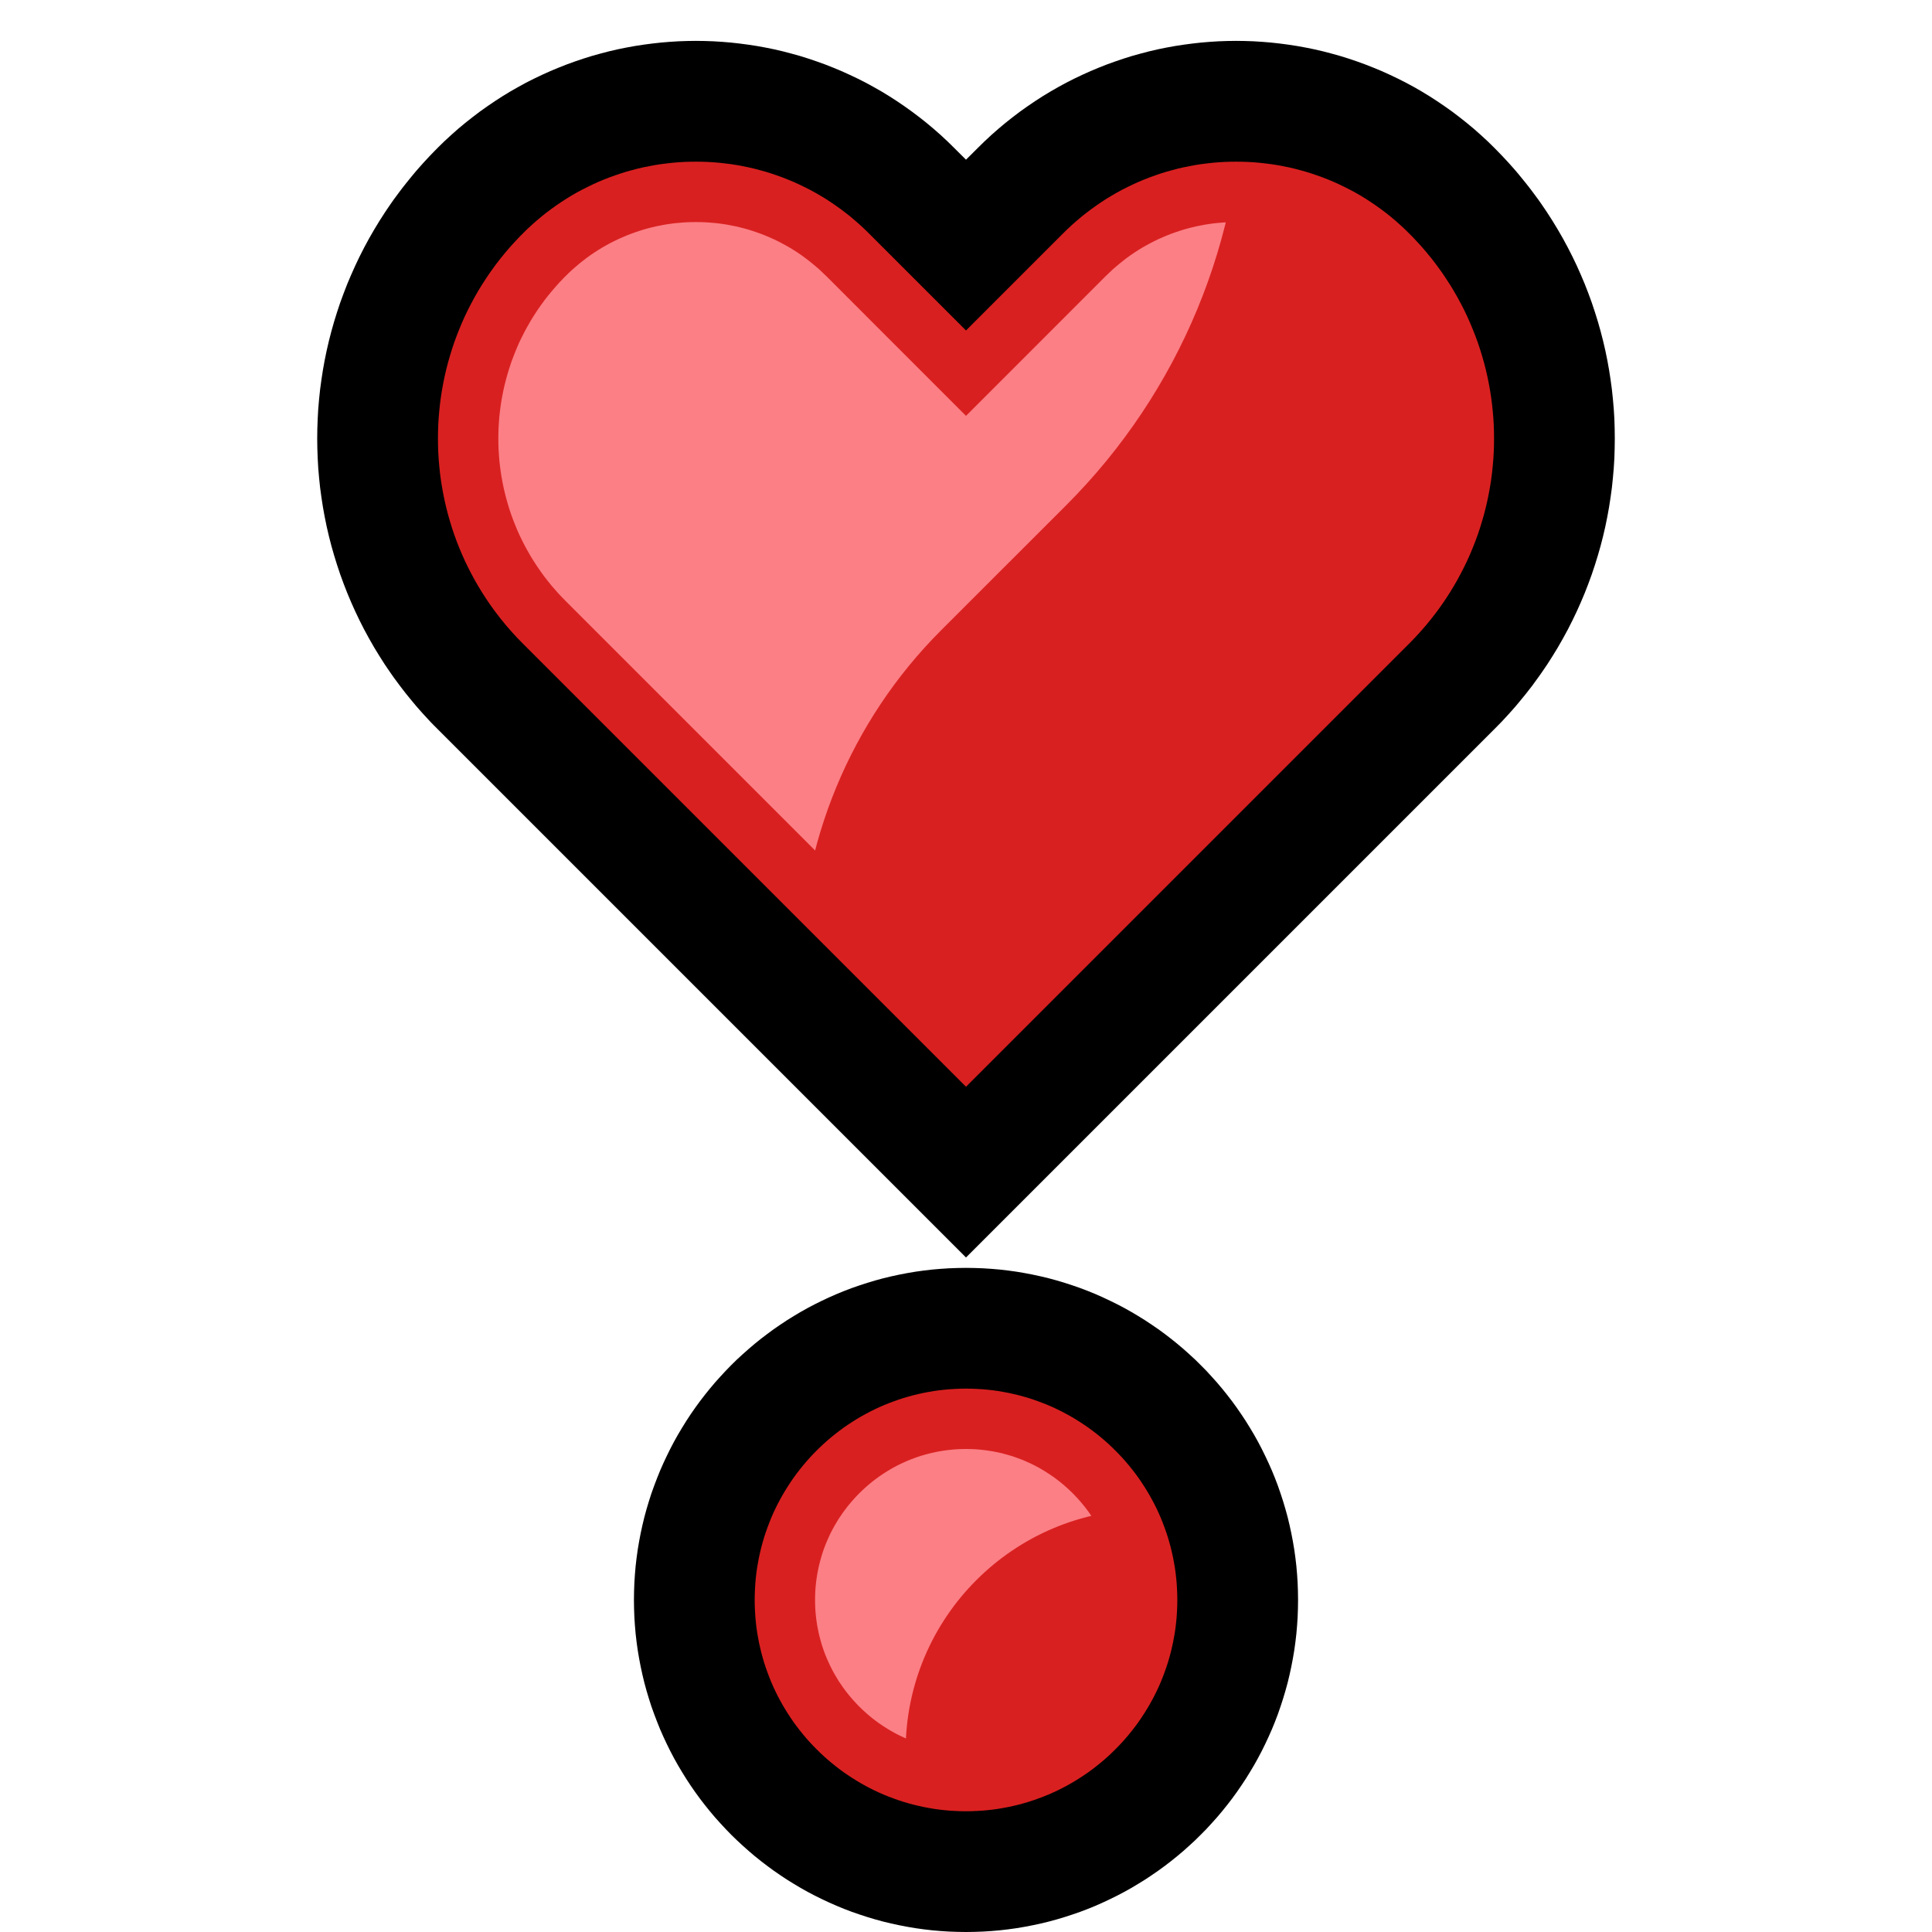 <?xml version="1.0" encoding="UTF-8" standalone="no"?>
<!DOCTYPE svg PUBLIC "-//W3C//DTD SVG 1.1//EN" "http://www.w3.org/Graphics/SVG/1.1/DTD/svg11.dtd">
<svg width="100%" height="100%" viewBox="0 0 32 32" version="1.1" xmlns="http://www.w3.org/2000/svg" xmlns:xlink="http://www.w3.org/1999/xlink" xml:space="preserve" xmlns:serif="http://www.serif.com/" style="fill-rule:evenodd;clip-rule:evenodd;stroke-linejoin:round;stroke-miterlimit:1.414;">

    <rect id="heart_exclamation_mark" x="0" y="0" width="32" height="32" style="fill:none;"/>
    <clipPath id="_clip1">
        <rect x="0" y="0" width="32" height="32"/>
    </clipPath>
    <g clip-path="url(#_clip1)">
        <g id="outline">
            <path d="M16.141,21.002l0.14,0.005l0.14,0.009l0.139,0.012l0.138,0.016l0.137,0.019l0.136,0.023l0.135,0.026l0.134,0.029l0.133,0.032l0.132,0.036l0.13,0.039l0.129,0.042l0.127,0.044l0.126,0.048l0.125,0.051l0.122,0.054l0.121,0.057l0.12,0.059l0.118,0.062l0.116,0.065l0.114,0.068l0.113,0.07l0.11,0.073l0.109,0.075l0.107,0.078l0.104,0.08l0.103,0.083l0.101,0.085l0.098,0.088l0.097,0.089l0.094,0.093l0.092,0.093l0.089,0.097l0.088,0.098l0.085,0.101l0.083,0.103l0.08,0.104l0.078,0.107l0.075,0.109l0.073,0.11l0.07,0.113l0.068,0.114l0.065,0.116l0.062,0.118l0.059,0.12l0.057,0.121l0.054,0.122l0.051,0.125l0.048,0.126l0.044,0.127l0.042,0.129l0.039,0.131l0.036,0.131l0.032,0.133l0.029,0.134l0.026,0.135l0.023,0.136l0.019,0.137l0.016,0.138l0.012,0.139l0.009,0.139l0.005,0.141l0.002,0.141l-0.002,0.141l-0.005,0.141l-0.009,0.139l-0.012,0.139l-0.016,0.138l-0.019,0.137l-0.023,0.136l-0.026,0.135l-0.029,0.134l-0.032,0.133l-0.036,0.131l-0.039,0.131l-0.042,0.129l-0.044,0.127l-0.048,0.126l-0.051,0.125l-0.054,0.122l-0.057,0.122l-0.059,0.119l-0.062,0.118l-0.065,0.116l-0.068,0.114l-0.07,0.113l-0.073,0.11l-0.075,0.109l-0.078,0.107l-0.08,0.104l-0.083,0.103l-0.085,0.101l-0.088,0.098l-0.089,0.097l-0.092,0.093l-0.094,0.093l-0.097,0.089l-0.098,0.088l-0.101,0.085l-0.103,0.083l-0.104,0.08l-0.107,0.078l-0.109,0.075l-0.11,0.073l-0.113,0.07l-0.114,0.068l-0.116,0.065l-0.118,0.062l-0.12,0.059l-0.121,0.057l-0.122,0.054l-0.125,0.051l-0.126,0.048l-0.127,0.044l-0.129,0.042l-0.13,0.039l-0.132,0.036l-0.133,0.032l-0.134,0.029l-0.135,0.026l-0.136,0.023l-0.137,0.019l-0.138,0.016l-0.139,0.012l-0.14,0.009l-0.14,0.005l-0.141,0.002l-0.141,-0.002l-0.14,-0.005l-0.14,-0.009l-0.139,-0.012l-0.138,-0.016l-0.137,-0.019l-0.136,-0.023l-0.135,-0.026l-0.134,-0.029l-0.133,-0.032l-0.132,-0.036l-0.13,-0.039l-0.129,-0.042l-0.127,-0.044l-0.126,-0.048l-0.124,-0.051l-0.123,-0.054l-0.122,-0.057l-0.119,-0.059l-0.118,-0.062l-0.116,-0.065l-0.114,-0.068l-0.113,-0.07l-0.11,-0.073l-0.109,-0.075l-0.106,-0.078l-0.105,-0.08l-0.103,-0.083l-0.1,-0.085l-0.099,-0.088l-0.096,-0.089l-0.095,-0.092l-0.092,-0.095l-0.089,-0.096l-0.088,-0.098l-0.085,-0.101l-0.083,-0.103l-0.08,-0.104l-0.078,-0.107l-0.075,-0.108l-0.073,-0.111l-0.07,-0.113l-0.068,-0.114l-0.065,-0.116l-0.062,-0.118l-0.059,-0.119l-0.057,-0.122l-0.054,-0.123l-0.05,-0.124l-0.048,-0.126l-0.046,-0.128l-0.041,-0.128l-0.039,-0.13l-0.036,-0.132l-0.032,-0.133l-0.029,-0.133l-0.026,-0.136l-0.023,-0.136l-0.019,-0.137l-0.016,-0.138l-0.012,-0.139l-0.009,-0.14l-0.005,-0.14l-0.002,-0.141l0.002,-0.141l0.005,-0.14l0.009,-0.14l0.012,-0.139l0.016,-0.138l0.019,-0.137l0.023,-0.136l0.026,-0.136l0.029,-0.133l0.032,-0.133l0.036,-0.132l0.039,-0.13l0.041,-0.128l0.046,-0.128l0.048,-0.126l0.05,-0.124l0.054,-0.123l0.057,-0.121l0.059,-0.12l0.062,-0.118l0.065,-0.116l0.068,-0.114l0.07,-0.113l0.073,-0.111l0.075,-0.108l0.078,-0.107l0.08,-0.104l0.083,-0.103l0.085,-0.101l0.088,-0.098l0.089,-0.096l0.092,-0.095l0.094,-0.092l0.097,-0.089l0.099,-0.088l0.1,-0.085l0.102,-0.082l0.106,-0.081l0.106,-0.078l0.109,-0.075l0.11,-0.073l0.113,-0.07l0.114,-0.068l0.116,-0.065l0.118,-0.062l0.119,-0.059l0.122,-0.057l0.123,-0.054l0.124,-0.051l0.126,-0.048l0.127,-0.044l0.129,-0.042l0.13,-0.039l0.132,-0.036l0.133,-0.032l0.134,-0.029l0.135,-0.026l0.136,-0.023l0.137,-0.019l0.138,-0.016l0.139,-0.012l0.14,-0.009l0.14,-0.005l0.141,-0.002l0.141,0.002Zm-0.181,3.999l-0.039,0.001l-0.038,0.003l-0.038,0.003l-0.038,0.004l-0.037,0.006l-0.037,0.006l-0.037,0.007l-0.036,0.007l-0.035,0.009l-0.036,0.01l-0.035,0.01l-0.034,0.011l-0.035,0.013l-0.034,0.012l-0.033,0.014l-0.034,0.015l-0.032,0.015l-0.033,0.016l-0.032,0.017l-0.031,0.018l-0.031,0.018l-0.031,0.019l-0.03,0.02l-0.03,0.021l-0.03,0.021l-0.028,0.022l-0.028,0.023l-0.029,0.024l-0.027,0.024l-0.026,0.025l-0.026,0.025l-0.025,0.026l-0.025,0.027l-0.025,0.027l-0.023,0.027l-0.022,0.028l-0.023,0.029l-0.021,0.03l-0.021,0.03l-0.02,0.03l-0.019,0.031l-0.018,0.031l-0.018,0.031l-0.017,0.032l-0.016,0.033l-0.015,0.033l-0.015,0.032l-0.014,0.035l-0.013,0.034l-0.011,0.033l-0.012,0.035l-0.01,0.035l-0.01,0.036l-0.009,0.035l-0.007,0.037l-0.007,0.036l-0.006,0.037l-0.006,0.037l-0.004,0.038l-0.003,0.038l-0.003,0.038l-0.001,0.039l-0.001,0.04l0.001,0.04l0.001,0.039l0.003,0.038l0.003,0.038l0.004,0.038l0.006,0.037l0.006,0.037l0.007,0.036l0.007,0.037l0.009,0.035l0.01,0.036l0.01,0.035l0.012,0.035l0.011,0.034l0.013,0.033l0.014,0.035l0.015,0.032l0.015,0.033l0.016,0.033l0.017,0.032l0.018,0.031l0.018,0.031l0.019,0.031l0.02,0.03l0.021,0.03l0.021,0.03l0.023,0.029l0.022,0.028l0.024,0.027l0.024,0.027l0.025,0.027l0.025,0.026l0.026,0.025l0.026,0.025l0.028,0.024l0.028,0.024l0.028,0.023l0.028,0.022l0.03,0.021l0.03,0.021l0.03,0.02l0.031,0.019l0.031,0.018l0.031,0.018l0.032,0.017l0.033,0.016l0.032,0.015l0.034,0.015l0.033,0.014l0.034,0.012l0.035,0.013l0.034,0.011l0.035,0.01l0.036,0.01l0.035,0.009l0.036,0.007l0.037,0.007l0.037,0.006l0.037,0.006l0.038,0.004l0.038,0.003l0.038,0.003l0.039,0.001l0.04,0.001l0.04,-0.001l0.039,-0.001l0.038,-0.003l0.038,-0.003l0.038,-0.004l0.037,-0.006l0.037,-0.006l0.037,-0.007l0.036,-0.007l0.035,-0.009l0.036,-0.01l0.035,-0.01l0.035,-0.012l0.034,-0.012l0.034,-0.012l0.033,-0.014l0.033,-0.015l0.033,-0.015l0.033,-0.016l0.032,-0.017l0.031,-0.018l0.031,-0.018l0.031,-0.019l0.03,-0.02l0.03,-0.021l0.029,-0.021l0.029,-0.023l0.029,-0.022l0.027,-0.024l0.028,-0.024l0.026,-0.025l0.026,-0.025l0.026,-0.026l0.024,-0.027l0.024,-0.027l0.024,-0.027l0.023,-0.029l0.022,-0.028l0.021,-0.03l0.021,-0.03l0.02,-0.03l0.019,-0.031l0.018,-0.031l0.018,-0.031l0.017,-0.033l0.016,-0.032l0.015,-0.033l0.015,-0.033l0.013,-0.033l0.013,-0.034l0.013,-0.035l0.011,-0.035l0.01,-0.034l0.01,-0.036l0.009,-0.035l0.007,-0.036l0.007,-0.037l0.006,-0.037l0.006,-0.037l0.004,-0.038l0.003,-0.038l0.003,-0.039l0.001,-0.038l0.001,-0.04l-0.001,-0.04l-0.001,-0.038l-0.003,-0.039l-0.003,-0.038l-0.004,-0.038l-0.006,-0.037l-0.006,-0.037l-0.007,-0.037l-0.007,-0.036l-0.009,-0.035l-0.01,-0.036l-0.01,-0.034l-0.011,-0.035l-0.013,-0.035l-0.013,-0.034l-0.013,-0.033l-0.015,-0.033l-0.015,-0.033l-0.016,-0.032l-0.017,-0.033l-0.018,-0.031l-0.018,-0.031l-0.019,-0.031l-0.02,-0.03l-0.021,-0.03l-0.021,-0.03l-0.022,-0.028l-0.023,-0.029l-0.024,-0.027l-0.024,-0.027l-0.024,-0.027l-0.026,-0.026l-0.026,-0.025l-0.026,-0.025l-0.028,-0.024l-0.027,-0.024l-0.029,-0.023l-0.029,-0.022l-0.029,-0.021l-0.03,-0.021l-0.03,-0.02l-0.031,-0.019l-0.031,-0.018l-0.031,-0.018l-0.032,-0.017l-0.033,-0.016l-0.033,-0.015l-0.033,-0.015l-0.033,-0.014l-0.034,-0.012l-0.034,-0.012l-0.035,-0.012l-0.035,-0.01l-0.036,-0.01l-0.035,-0.009l-0.036,-0.007l-0.037,-0.007l-0.037,-0.006l-0.037,-0.006l-0.038,-0.004l-0.038,-0.003l-0.038,-0.003l-0.039,-0.001l-0.04,-0.001l-0.04,0.001Z"/>
            <path d="M11.816,0.684l0.145,0.009l0.144,0.012l0.144,0.016l0.144,0.019l0.144,0.022l0.143,0.026l0.143,0.029l0.142,0.033l0.141,0.037l0.141,0.039l0.14,0.044l0.139,0.047l0.139,0.05l0.137,0.054l0.136,0.057l0.135,0.061l0.135,0.064l0.132,0.067l0.132,0.072l0.13,0.074l0.128,0.078l0.127,0.082l0.125,0.085l0.123,0.088l0.122,0.092l0.12,0.095l0.117,0.098l0.116,0.102l0.113,0.105l0.102,0.1l0.205,0.204l0.205,-0.204l0.102,-0.1l0.113,-0.105l0.116,-0.102l0.117,-0.098l0.12,-0.095l0.121,-0.092l0.124,-0.088l0.125,-0.085l0.127,-0.082l0.129,-0.078l0.129,-0.074l0.132,-0.072l0.132,-0.067l0.135,-0.064l0.135,-0.061l0.136,-0.057l0.137,-0.054l0.139,-0.05l0.139,-0.047l0.14,-0.044l0.141,-0.039l0.141,-0.037l0.142,-0.033l0.143,-0.029l0.143,-0.026l0.144,-0.022l0.144,-0.019l0.144,-0.016l0.144,-0.012l0.145,-0.009l0.145,-0.005l0.145,-0.002l0.145,0.002l0.144,0.005l0.145,0.009l0.144,0.012l0.145,0.016l0.144,0.019l0.143,0.022l0.143,0.026l0.143,0.029l0.142,0.033l0.142,0.037l0.14,0.039l0.141,0.044l0.139,0.047l0.138,0.05l0.137,0.054l0.137,0.057l0.135,0.061l0.134,0.064l0.132,0.067l0.132,0.071l0.13,0.075l0.128,0.078l0.127,0.082l0.125,0.085l0.124,0.088l0.121,0.092l0.12,0.095l0.118,0.098l0.115,0.102l0.114,0.105l0.099,0.097l0.015,0.015l0.059,0.06l0.061,0.063l0.059,0.063l0.059,0.064l0.058,0.065l0.057,0.065l0.055,0.066l0.055,0.067l0.054,0.067l0.053,0.067l0.052,0.068l0.051,0.069l0.051,0.069l0.049,0.07l0.048,0.07l0.051,0.076l0.088,0.137l0.088,0.145l0.084,0.146l0.08,0.148l0.076,0.149l0.072,0.15l0.068,0.153l0.065,0.153l0.06,0.154l0.057,0.156l0.052,0.157l0.049,0.157l0.045,0.159l0.041,0.159l0.037,0.159l0.033,0.161l0.029,0.161l0.025,0.161l0.022,0.163l0.017,0.162l0.014,0.162l0.01,0.163l0.005,0.163l0.002,0.163l-0.002,0.163l-0.005,0.163l-0.01,0.163l-0.014,0.162l-0.017,0.163l-0.022,0.162l-0.025,0.161l-0.029,0.161l-0.033,0.161l-0.037,0.16l-0.041,0.159l-0.045,0.158l-0.049,0.158l-0.052,0.156l-0.057,0.156l-0.06,0.154l-0.065,0.154l-0.068,0.152l-0.072,0.15l-0.076,0.15l-0.08,0.147l-0.084,0.147l-0.088,0.144l-0.088,0.138l-0.051,0.075l-0.048,0.07l-0.05,0.07l-0.05,0.069l-0.05,0.069l-0.053,0.068l-0.053,0.068l-0.054,0.066l-0.055,0.067l-0.055,0.066l-0.057,0.065l-0.058,0.065l-0.059,0.064l-0.059,0.064l-0.061,0.062l-0.057,0.058l-8.757,8.757l-8.757,-8.757l-0.057,-0.057l-0.061,-0.063l-0.059,-0.064l-0.059,-0.064l-0.058,-0.065l-0.057,-0.065l-0.055,-0.066l-0.055,-0.067l-0.054,-0.066l-0.053,-0.068l-0.052,-0.068l-0.051,-0.069l-0.051,-0.069l-0.049,-0.07l-0.048,-0.07l-0.051,-0.075l-0.088,-0.138l-0.088,-0.144l-0.084,-0.147l-0.08,-0.147l-0.076,-0.15l-0.072,-0.15l-0.068,-0.152l-0.065,-0.154l-0.06,-0.154l-0.057,-0.156l-0.052,-0.156l-0.049,-0.158l-0.045,-0.158l-0.041,-0.159l-0.037,-0.16l-0.033,-0.161l-0.029,-0.161l-0.025,-0.161l-0.022,-0.162l-0.017,-0.163l-0.014,-0.162l-0.009,-0.163l-0.006,-0.163l-0.002,-0.163l0.002,-0.163l0.006,-0.163l0.009,-0.163l0.014,-0.162l0.017,-0.162l0.022,-0.162l0.025,-0.162l0.029,-0.161l0.033,-0.16l0.037,-0.16l0.041,-0.159l0.045,-0.159l0.049,-0.158l0.052,-0.156l0.057,-0.155l0.06,-0.155l0.065,-0.153l0.068,-0.152l0.072,-0.151l0.076,-0.149l0.08,-0.148l0.084,-0.146l0.088,-0.145l0.088,-0.137l0.051,-0.076l0.048,-0.07l0.049,-0.07l0.051,-0.069l0.051,-0.069l0.052,-0.068l0.053,-0.067l0.054,-0.067l0.055,-0.067l0.055,-0.066l0.057,-0.065l0.058,-0.065l0.059,-0.064l0.059,-0.063l0.061,-0.063l0.059,-0.06l0.015,-0.015l0.099,-0.097l0.114,-0.105l0.115,-0.102l0.118,-0.098l0.12,-0.095l0.121,-0.092l0.124,-0.088l0.125,-0.085l0.127,-0.082l0.128,-0.078l0.13,-0.074l0.131,-0.072l0.133,-0.067l0.134,-0.064l0.135,-0.061l0.137,-0.057l0.137,-0.054l0.138,-0.05l0.139,-0.047l0.141,-0.044l0.14,-0.039l0.142,-0.037l0.142,-0.033l0.143,-0.029l0.143,-0.026l0.143,-0.022l0.144,-0.019l0.145,-0.016l0.144,-0.012l0.145,-0.009l0.144,-0.005l0.145,-0.002l0.145,0.002l0.145,0.005Zm8.608,3.994l-0.049,0.002l-0.05,0.003l-0.049,0.004l-0.049,0.005l-0.049,0.007l-0.049,0.008l-0.049,0.008l-0.048,0.01l-0.048,0.011l-0.048,0.013l-0.048,0.013l-0.047,0.015l-0.047,0.016l-0.047,0.017l-0.046,0.018l-0.045,0.019l-0.046,0.02l-0.045,0.022l-0.044,0.022l-0.044,0.024l-0.044,0.025l-0.043,0.027l-0.043,0.027l-0.042,0.029l-0.041,0.029l-0.042,0.031l-0.04,0.033l-0.04,0.033l-0.04,0.035l-0.039,0.037l-0.048,0.046l-3.015,3.015l-3.015,-3.015l-0.048,-0.046l-0.039,-0.037l-0.04,-0.035l-0.04,-0.033l-0.04,-0.033l-0.041,-0.031l-0.042,-0.029l-0.042,-0.029l-0.043,-0.027l-0.043,-0.027l-0.044,-0.025l-0.044,-0.024l-0.044,-0.022l-0.045,-0.022l-0.046,-0.02l-0.045,-0.019l-0.046,-0.018l-0.047,-0.017l-0.047,-0.016l-0.047,-0.015l-0.048,-0.013l-0.048,-0.013l-0.048,-0.011l-0.048,-0.01l-0.049,-0.008l-0.049,-0.008l-0.049,-0.007l-0.049,-0.005l-0.049,-0.004l-0.05,-0.003l-0.049,-0.002l-0.05,0l-0.049,0l-0.05,0.002l-0.049,0.003l-0.049,0.004l-0.049,0.005l-0.049,0.007l-0.049,0.008l-0.049,0.008l-0.048,0.01l-0.049,0.012l-0.047,0.012l-0.048,0.013l-0.047,0.015l-0.047,0.016l-0.047,0.017l-0.046,0.018l-0.046,0.019l-0.045,0.02l-0.045,0.022l-0.045,0.023l-0.044,0.023l-0.043,0.025l-0.043,0.026l-0.043,0.028l-0.042,0.029l-0.042,0.029l-0.041,0.031l-0.041,0.033l-0.04,0.033l-0.039,0.035l-0.04,0.036l-0.043,0.043l-0.022,0.022l-0.025,0.027l-0.025,0.026l-0.025,0.027l-0.024,0.027l-0.024,0.027l-0.023,0.027l-0.022,0.028l-0.023,0.028l-0.022,0.028l-0.021,0.028l-0.021,0.028l-0.021,0.028l-0.02,0.029l-0.02,0.029l-0.016,0.024l-0.041,0.063l-0.036,0.059l-0.034,0.06l-0.033,0.061l-0.031,0.061l-0.029,0.061l-0.028,0.063l-0.027,0.062l-0.024,0.063l-0.024,0.064l-0.021,0.065l-0.02,0.064l-0.019,0.066l-0.017,0.065l-0.015,0.066l-0.013,0.067l-0.013,0.066l-0.01,0.067l-0.009,0.067l-0.007,0.067l-0.006,0.068l-0.004,0.067l-0.002,0.068l-0.001,0.067l0.001,0.068l0.002,0.067l0.004,0.068l0.006,0.067l0.007,0.067l0.009,0.068l0.01,0.066l0.012,0.067l0.014,0.066l0.015,0.066l0.017,0.066l0.019,0.065l0.02,0.064l0.021,0.065l0.024,0.064l0.024,0.063l0.027,0.063l0.028,0.062l0.029,0.062l0.031,0.061l0.033,0.06l0.034,0.06l0.036,0.059l0.041,0.064l0.016,0.024l0.02,0.029l0.02,0.028l0.021,0.028l0.021,0.029l0.021,0.028l0.022,0.028l0.023,0.028l0.022,0.027l0.023,0.027l0.024,0.028l0.024,0.026l0.025,0.027l0.025,0.027l0.025,0.026l0.03,0.031l5.92,5.92l5.92,-5.92l0.03,-0.031l0.025,-0.026l0.025,-0.027l0.025,-0.027l0.024,-0.027l0.024,-0.027l0.023,-0.027l0.022,-0.027l0.023,-0.028l0.022,-0.028l0.021,-0.028l0.021,-0.029l0.021,-0.028l0.02,-0.028l0.02,-0.029l0.016,-0.024l0.041,-0.064l0.036,-0.059l0.034,-0.06l0.033,-0.06l0.031,-0.061l0.029,-0.062l0.028,-0.062l0.027,-0.063l0.024,-0.063l0.024,-0.064l0.021,-0.064l0.02,-0.065l0.019,-0.065l0.017,-0.066l0.015,-0.066l0.013,-0.066l0.013,-0.067l0.01,-0.067l0.009,-0.067l0.007,-0.067l0.006,-0.067l0.004,-0.068l0.002,-0.067l0.001,-0.068l-0.001,-0.067l-0.002,-0.068l-0.004,-0.067l-0.006,-0.068l-0.007,-0.067l-0.009,-0.067l-0.01,-0.067l-0.013,-0.067l-0.013,-0.066l-0.015,-0.066l-0.017,-0.065l-0.019,-0.066l-0.02,-0.064l-0.021,-0.065l-0.024,-0.063l-0.024,-0.064l-0.027,-0.062l-0.028,-0.063l-0.029,-0.061l-0.031,-0.061l-0.033,-0.061l-0.034,-0.06l-0.036,-0.059l-0.041,-0.063l-0.016,-0.024l-0.02,-0.029l-0.02,-0.029l-0.021,-0.028l-0.021,-0.028l-0.021,-0.028l-0.022,-0.028l-0.023,-0.028l-0.022,-0.028l-0.023,-0.027l-0.024,-0.027l-0.024,-0.027l-0.025,-0.027l-0.025,-0.026l-0.025,-0.027l-0.022,-0.022l-0.043,-0.043l-0.04,-0.036l-0.039,-0.035l-0.04,-0.033l-0.041,-0.033l-0.041,-0.031l-0.042,-0.029l-0.042,-0.029l-0.043,-0.028l-0.043,-0.026l-0.043,-0.025l-0.044,-0.023l-0.045,-0.023l-0.045,-0.022l-0.045,-0.02l-0.046,-0.019l-0.046,-0.018l-0.047,-0.017l-0.047,-0.016l-0.047,-0.015l-0.048,-0.013l-0.047,-0.012l-0.049,-0.012l-0.048,-0.01l-0.049,-0.008l-0.049,-0.008l-0.049,-0.007l-0.049,-0.005l-0.049,-0.004l-0.049,-0.003l-0.05,-0.002l-0.049,0l-0.05,0Z"/>
        </g>
        <g id="emoji">
            <g>
                <path d="M16,17.376c0,0 -3.852,-3.852 -6.741,-6.741c-1.724,-1.724 -1.724,-4.519 0,-6.243c0.001,0 0.001,-0.001 0.001,-0.001c1.453,-1.453 3.808,-1.453 5.261,0c0.803,0.803 1.479,1.479 1.479,1.479c0,0 0.676,-0.676 1.479,-1.479c1.453,-1.453 3.808,-1.453 5.261,0c0,0 0,0.001 0.001,0.001c1.724,1.724 1.724,4.519 0,6.243c-2.889,2.889 -6.741,6.741 -6.741,6.741Z" style="fill:#d92020;"/>
                <clipPath id="_clip2">
                    <path d="M16,17.376c0,0 -3.852,-3.852 -6.741,-6.741c-1.724,-1.724 -1.724,-4.519 0,-6.243c0.001,0 0.001,-0.001 0.001,-0.001c1.453,-1.453 3.808,-1.453 5.261,0c0.803,0.803 1.479,1.479 1.479,1.479c0,0 0.676,-0.676 1.479,-1.479c1.453,-1.453 3.808,-1.453 5.261,0c0,0 0,0.001 0.001,0.001c1.724,1.724 1.724,4.519 0,6.243c-2.889,2.889 -6.741,6.741 -6.741,6.741Z"/>
                </clipPath>
                <g clip-path="url(#_clip2)">
                    <path d="M20.593,-1.914c0,0 0,1.538 0,3.207c0,2.652 -1.054,5.195 -2.929,7.071c-0.69,0.69 -1.416,1.416 -2.077,2.076c-1.5,1.5 -2.343,3.535 -2.343,5.657c0,2.3 0,4.953 0,4.953l-9.185,0l0,-22.964l16.534,0Z" style="fill:#fb7f85;"/>
                </g>
                <path d="M11.623,2.679l0.098,0.003l0.097,0.006l0.097,0.008l0.096,0.011l0.097,0.012l0.096,0.015l0.096,0.018l0.095,0.019l0.096,0.022l0.094,0.025l0.094,0.026l0.094,0.029l0.093,0.032l0.093,0.033l0.091,0.036l0.091,0.038l0.091,0.041l0.089,0.043l0.089,0.045l0.087,0.047l0.087,0.05l0.086,0.052l0.085,0.055l0.083,0.057l0.083,0.059l0.081,0.061l0.081,0.064l0.078,0.066l0.078,0.068l0.076,0.071l0.075,0.073l1.61,1.61l1.61,-1.61l0.075,-0.073l0.076,-0.071l0.078,-0.068l0.078,-0.066l0.081,-0.064l0.081,-0.061l0.083,-0.059l0.083,-0.057l0.085,-0.055l0.086,-0.052l0.087,-0.05l0.087,-0.047l0.089,-0.045l0.089,-0.043l0.091,-0.041l0.091,-0.038l0.091,-0.036l0.093,-0.033l0.093,-0.032l0.094,-0.029l0.094,-0.026l0.094,-0.025l0.096,-0.022l0.095,-0.019l0.096,-0.018l0.096,-0.015l0.097,-0.012l0.096,-0.011l0.097,-0.008l0.097,-0.006l0.098,-0.003l0.097,-0.001l0.097,0.001l0.097,0.003l0.097,0.006l0.097,0.008l0.097,0.011l0.096,0.012l0.096,0.015l0.096,0.018l0.096,0.019l0.095,0.022l0.095,0.025l0.094,0.026l0.093,0.029l0.093,0.032l0.093,0.033l0.092,0.036l0.091,0.038l0.09,0.041l0.089,0.043l0.089,0.045l0.088,0.047l0.087,0.05l0.085,0.052l0.085,0.055l0.084,0.057l0.082,0.059l0.082,0.061l0.08,0.064l0.079,0.066l0.077,0.068l0.077,0.071l0.075,0.074l0.044,0.044l0.043,0.045l0.042,0.045l0.042,0.045l0.041,0.046l0.04,0.046l0.04,0.047l0.038,0.047l0.039,0.047l0.037,0.048l0.037,0.048l0.036,0.049l0.035,0.048l0.035,0.049l0.034,0.05l0.033,0.05l0.065,0.1l0.062,0.102l0.059,0.103l0.056,0.104l0.054,0.105l0.051,0.106l0.048,0.108l0.045,0.108l0.043,0.109l0.04,0.109l0.037,0.111l0.034,0.111l0.032,0.112l0.029,0.112l0.026,0.113l0.023,0.113l0.021,0.114l0.018,0.114l0.015,0.115l0.012,0.114l0.01,0.115l0.007,0.116l0.004,0.115l0.001,0.115l-0.001,0.115l-0.004,0.116l-0.007,0.115l-0.01,0.115l-0.012,0.115l-0.015,0.114l-0.018,0.114l-0.021,0.114l-0.023,0.113l-0.026,0.113l-0.029,0.113l-0.032,0.111l-0.034,0.112l-0.037,0.11l-0.04,0.11l-0.043,0.109l-0.045,0.108l-0.048,0.107l-0.051,0.106l-0.054,0.105l-0.056,0.104l-0.059,0.103l-0.062,0.102l-0.065,0.101l-0.033,0.049l-0.034,0.05l-0.035,0.049l-0.035,0.049l-0.036,0.048l-0.037,0.048l-0.037,0.048l-0.039,0.047l-0.038,0.048l-0.04,0.046l-0.04,0.046l-0.041,0.046l-0.042,0.046l-0.042,0.045l-0.043,0.044l-0.044,0.045l-7.338,7.338l-7.338,-7.338l-0.044,-0.045l-0.043,-0.044l-0.042,-0.045l-0.042,-0.046l-0.041,-0.046l-0.04,-0.046l-0.04,-0.046l-0.038,-0.048l-0.039,-0.047l-0.037,-0.048l-0.037,-0.048l-0.036,-0.048l-0.035,-0.049l-0.035,-0.049l-0.034,-0.05l-0.033,-0.049l-0.065,-0.101l-0.062,-0.102l-0.059,-0.103l-0.056,-0.104l-0.054,-0.105l-0.051,-0.106l-0.048,-0.107l-0.045,-0.108l-0.043,-0.109l-0.04,-0.11l-0.037,-0.11l-0.034,-0.112l-0.032,-0.111l-0.029,-0.113l-0.026,-0.113l-0.023,-0.113l-0.021,-0.114l-0.018,-0.114l-0.015,-0.114l-0.012,-0.115l-0.01,-0.115l-0.007,-0.115l-0.004,-0.116l-0.001,-0.115l0.001,-0.115l0.004,-0.115l0.007,-0.116l0.01,-0.115l0.012,-0.114l0.015,-0.115l0.018,-0.114l0.021,-0.114l0.023,-0.113l0.026,-0.113l0.029,-0.112l0.032,-0.112l0.034,-0.111l0.037,-0.111l0.04,-0.109l0.043,-0.109l0.045,-0.108l0.048,-0.108l0.051,-0.106l0.054,-0.105l0.056,-0.104l0.059,-0.103l0.062,-0.102l0.065,-0.1l0.033,-0.05l0.034,-0.05l0.035,-0.049l0.035,-0.048l0.036,-0.049l0.037,-0.048l0.037,-0.048l0.039,-0.047l0.038,-0.047l0.04,-0.047l0.04,-0.046l0.041,-0.046l0.042,-0.045l0.042,-0.045l0.043,-0.045l0.044,-0.044l0.001,-0.001l0.074,-0.073l0.077,-0.071l0.077,-0.068l0.079,-0.066l0.08,-0.064l0.082,-0.061l0.082,-0.059l0.084,-0.057l0.085,-0.055l0.085,-0.052l0.087,-0.05l0.088,-0.047l0.089,-0.045l0.089,-0.043l0.09,-0.041l0.091,-0.038l0.092,-0.036l0.093,-0.033l0.093,-0.032l0.093,-0.029l0.094,-0.026l0.095,-0.025l0.095,-0.022l0.096,-0.019l0.096,-0.018l0.096,-0.015l0.096,-0.012l0.097,-0.011l0.097,-0.008l0.097,-0.006l0.097,-0.003l0.097,-0.001l0.097,0.001Zm8.777,1l-0.073,0.002l-0.073,0.005l-0.073,0.006l-0.073,0.007l-0.073,0.01l-0.072,0.011l-0.073,0.014l-0.072,0.014l-0.071,0.017l-0.072,0.018l-0.071,0.02l-0.07,0.022l-0.07,0.024l-0.07,0.025l-0.069,0.027l-0.068,0.029l-0.068,0.03l-0.067,0.032l-0.066,0.034l-0.066,0.036l-0.066,0.037l-0.064,0.039l-0.064,0.041l-0.063,0.043l-0.062,0.044l-0.061,0.047l-0.06,0.048l-0.06,0.05l-0.059,0.051l-0.057,0.054l-0.062,0.059l-2.312,2.313l-2.312,-2.313l-0.062,-0.059l-0.057,-0.054l-0.059,-0.051l-0.06,-0.05l-0.06,-0.048l-0.061,-0.046l-0.062,-0.045l-0.063,-0.043l-0.064,-0.041l-0.064,-0.039l-0.066,-0.037l-0.066,-0.036l-0.066,-0.034l-0.067,-0.032l-0.068,-0.03l-0.068,-0.029l-0.069,-0.027l-0.07,-0.025l-0.07,-0.024l-0.07,-0.022l-0.071,-0.02l-0.072,-0.018l-0.071,-0.017l-0.072,-0.014l-0.073,-0.014l-0.072,-0.011l-0.073,-0.01l-0.073,-0.007l-0.073,-0.006l-0.073,-0.005l-0.073,-0.002l-0.074,-0.001l-0.073,0.001l-0.073,0.002l-0.074,0.005l-0.073,0.006l-0.073,0.007l-0.072,0.01l-0.073,0.011l-0.072,0.014l-0.072,0.014l-0.072,0.017l-0.071,0.018l-0.071,0.02l-0.07,0.022l-0.07,0.024l-0.07,0.025l-0.069,0.027l-0.068,0.029l-0.068,0.03l-0.067,0.032l-0.067,0.034l-0.066,0.036l-0.065,0.037l-0.064,0.039l-0.064,0.041l-0.063,0.043l-0.062,0.044l-0.061,0.047l-0.061,0.048l-0.059,0.05l-0.059,0.051l-0.058,0.054l-0.059,0.058l-0.033,0.033l-0.034,0.036l-0.034,0.035l-0.033,0.037l-0.032,0.036l-0.032,0.037l-0.032,0.037l-0.03,0.037l-0.031,0.037l-0.029,0.038l-0.03,0.038l-0.028,0.039l-0.028,0.038l-0.027,0.039l-0.027,0.039l-0.025,0.037l-0.053,0.082l-0.049,0.081l-0.046,0.081l-0.045,0.082l-0.042,0.083l-0.041,0.084l-0.038,0.085l-0.035,0.086l-0.034,0.086l-0.032,0.086l-0.029,0.088l-0.027,0.088l-0.025,0.088l-0.023,0.089l-0.021,0.089l-0.018,0.09l-0.017,0.09l-0.014,0.091l-0.012,0.091l-0.01,0.091l-0.007,0.091l-0.006,0.091l-0.003,0.092l-0.001,0.091l0.001,0.092l0.003,0.091l0.006,0.091l0.007,0.092l0.01,0.091l0.012,0.09l0.014,0.091l0.017,0.09l0.018,0.09l0.021,0.089l0.023,0.089l0.025,0.089l0.027,0.088l0.029,0.087l0.032,0.087l0.034,0.086l0.035,0.085l0.038,0.085l0.041,0.084l0.042,0.083l0.045,0.082l0.046,0.082l0.049,0.08l0.053,0.082l0.025,0.037l0.027,0.039l0.027,0.039l0.028,0.039l0.028,0.038l0.03,0.038l0.029,0.038l0.031,0.038l0.03,0.037l0.032,0.037l0.032,0.036l0.032,0.037l0.033,0.036l0.034,0.036l0.034,0.035l0.037,0.038l6.629,6.629l6.629,-6.629l0.037,-0.038l0.034,-0.035l0.034,-0.036l0.033,-0.036l0.032,-0.037l0.032,-0.036l0.032,-0.037l0.03,-0.037l0.031,-0.038l0.029,-0.038l0.029,-0.038l0.029,-0.038l0.028,-0.039l0.027,-0.039l0.027,-0.039l0.025,-0.037l0.053,-0.082l0.049,-0.08l0.046,-0.082l0.045,-0.082l0.042,-0.083l0.041,-0.084l0.038,-0.085l0.035,-0.085l0.034,-0.086l0.032,-0.087l0.029,-0.087l0.027,-0.088l0.025,-0.089l0.023,-0.089l0.021,-0.089l0.018,-0.09l0.017,-0.09l0.014,-0.091l0.012,-0.09l0.01,-0.091l0.007,-0.092l0.006,-0.091l0.003,-0.091l0.001,-0.092l-0.001,-0.091l-0.003,-0.092l-0.006,-0.091l-0.007,-0.091l-0.01,-0.091l-0.012,-0.091l-0.014,-0.091l-0.017,-0.09l-0.018,-0.089l-0.021,-0.09l-0.023,-0.089l-0.025,-0.088l-0.027,-0.088l-0.029,-0.088l-0.032,-0.086l-0.034,-0.086l-0.035,-0.086l-0.038,-0.085l-0.041,-0.084l-0.042,-0.083l-0.045,-0.082l-0.046,-0.081l-0.049,-0.081l-0.053,-0.082l-0.025,-0.037l-0.027,-0.039l-0.027,-0.039l-0.028,-0.038l-0.028,-0.039l-0.03,-0.038l-0.029,-0.038l-0.031,-0.037l-0.03,-0.037l-0.032,-0.037l-0.032,-0.037l-0.032,-0.036l-0.033,-0.037l-0.034,-0.035l-0.034,-0.036l-0.033,-0.033l-0.059,-0.058l-0.058,-0.054l-0.059,-0.051l-0.059,-0.05l-0.061,-0.048l-0.061,-0.047l-0.062,-0.044l-0.063,-0.043l-0.064,-0.041l-0.064,-0.039l-0.065,-0.037l-0.066,-0.036l-0.067,-0.034l-0.067,-0.032l-0.068,-0.03l-0.068,-0.029l-0.069,-0.027l-0.07,-0.025l-0.07,-0.024l-0.07,-0.022l-0.071,-0.02l-0.071,-0.018l-0.072,-0.017l-0.072,-0.014l-0.072,-0.014l-0.073,-0.011l-0.072,-0.01l-0.073,-0.007l-0.073,-0.006l-0.074,-0.005l-0.073,-0.002l-0.073,-0.001l-0.074,0.001Z" style="fill:#d92020;"/>
            </g>
            <g>
                <circle cx="16" cy="26.5" r="3.051" style="fill:#d92020;"/>
                <clipPath id="_clip3">
                    <circle cx="16" cy="26.5" r="3.051"/>
                </clipPath>
                <g clip-path="url(#_clip3)">
                    <path d="M23,25c0,0 -2,0 -4,0c-2.209,0 -4,1.791 -4,4c0,2 0,4 0,4l-5,0l0,-12l13,0l0,4Z" style="fill:#fb7f85;"/>
                </g>
                <path d="M16.09,23.001l0.09,0.004l0.089,0.005l0.089,0.008l0.088,0.01l0.087,0.012l0.086,0.015l0.086,0.016l0.085,0.019l0.084,0.02l0.084,0.023l0.082,0.024l0.082,0.027l0.081,0.029l0.08,0.03l0.079,0.032l0.078,0.034l0.077,0.036l0.076,0.038l0.075,0.04l0.074,0.041l0.072,0.043l0.072,0.045l0.07,0.046l0.07,0.048l0.068,0.05l0.066,0.051l0.066,0.053l0.064,0.054l0.063,0.056l0.061,0.057l0.06,0.059l0.059,0.06l0.057,0.061l0.056,0.063l0.054,0.064l0.053,0.066l0.051,0.066l0.05,0.068l0.048,0.07l0.046,0.07l0.045,0.072l0.043,0.072l0.041,0.074l0.04,0.075l0.038,0.076l0.036,0.077l0.034,0.078l0.032,0.079l0.03,0.08l0.029,0.081l0.027,0.082l0.024,0.082l0.023,0.084l0.02,0.084l0.019,0.085l0.016,0.086l0.015,0.086l0.012,0.087l0.01,0.088l0.008,0.089l0.005,0.089l0.004,0.09l0.001,0.09l-0.001,0.09l-0.004,0.09l-0.005,0.089l-0.008,0.089l-0.01,0.088l-0.012,0.087l-0.015,0.086l-0.016,0.086l-0.019,0.085l-0.02,0.084l-0.023,0.084l-0.024,0.082l-0.027,0.082l-0.029,0.081l-0.03,0.08l-0.032,0.079l-0.034,0.078l-0.036,0.077l-0.038,0.076l-0.04,0.075l-0.041,0.074l-0.043,0.072l-0.045,0.072l-0.046,0.07l-0.048,0.07l-0.05,0.068l-0.051,0.066l-0.053,0.066l-0.054,0.064l-0.056,0.063l-0.057,0.061l-0.059,0.06l-0.06,0.059l-0.061,0.057l-0.063,0.056l-0.064,0.054l-0.066,0.053l-0.066,0.051l-0.068,0.05l-0.07,0.048l-0.07,0.046l-0.072,0.045l-0.072,0.043l-0.074,0.041l-0.075,0.04l-0.076,0.038l-0.077,0.036l-0.078,0.034l-0.079,0.032l-0.08,0.03l-0.081,0.029l-0.082,0.027l-0.082,0.024l-0.084,0.023l-0.084,0.02l-0.085,0.019l-0.086,0.016l-0.086,0.015l-0.087,0.012l-0.088,0.01l-0.089,0.008l-0.089,0.005l-0.09,0.004l-0.09,0.001l-0.09,-0.001l-0.09,-0.004l-0.089,-0.005l-0.089,-0.008l-0.088,-0.01l-0.087,-0.012l-0.086,-0.015l-0.086,-0.016l-0.085,-0.019l-0.084,-0.02l-0.084,-0.023l-0.082,-0.024l-0.082,-0.027l-0.081,-0.029l-0.08,-0.03l-0.079,-0.032l-0.078,-0.034l-0.077,-0.036l-0.076,-0.038l-0.075,-0.04l-0.074,-0.041l-0.072,-0.043l-0.072,-0.045l-0.07,-0.046l-0.07,-0.048l-0.068,-0.05l-0.066,-0.051l-0.066,-0.053l-0.064,-0.054l-0.063,-0.056l-0.061,-0.057l-0.06,-0.059l-0.059,-0.06l-0.057,-0.061l-0.056,-0.063l-0.054,-0.064l-0.053,-0.066l-0.051,-0.066l-0.05,-0.068l-0.048,-0.07l-0.046,-0.07l-0.045,-0.072l-0.043,-0.072l-0.041,-0.074l-0.04,-0.075l-0.038,-0.076l-0.036,-0.077l-0.034,-0.078l-0.032,-0.079l-0.03,-0.08l-0.029,-0.081l-0.027,-0.082l-0.024,-0.082l-0.023,-0.084l-0.02,-0.084l-0.019,-0.085l-0.016,-0.086l-0.015,-0.086l-0.012,-0.087l-0.01,-0.088l-0.008,-0.089l-0.005,-0.089l-0.004,-0.09l-0.001,-0.09l0.001,-0.09l0.004,-0.09l0.005,-0.089l0.008,-0.089l0.01,-0.088l0.012,-0.087l0.015,-0.086l0.016,-0.086l0.019,-0.085l0.02,-0.084l0.023,-0.084l0.024,-0.082l0.027,-0.082l0.029,-0.081l0.03,-0.08l0.032,-0.079l0.034,-0.078l0.036,-0.077l0.038,-0.076l0.04,-0.075l0.041,-0.074l0.043,-0.072l0.045,-0.072l0.046,-0.07l0.048,-0.07l0.05,-0.068l0.051,-0.066l0.053,-0.066l0.054,-0.064l0.056,-0.063l0.057,-0.061l0.059,-0.06l0.06,-0.059l0.061,-0.057l0.063,-0.056l0.064,-0.054l0.066,-0.053l0.066,-0.051l0.068,-0.05l0.07,-0.048l0.07,-0.046l0.072,-0.045l0.072,-0.043l0.074,-0.041l0.075,-0.04l0.076,-0.038l0.077,-0.036l0.078,-0.034l0.079,-0.032l0.08,-0.03l0.081,-0.029l0.082,-0.027l0.082,-0.024l0.084,-0.023l0.084,-0.02l0.085,-0.019l0.086,-0.016l0.086,-0.015l0.087,-0.012l0.088,-0.01l0.089,-0.008l0.089,-0.005l0.09,-0.004l0.09,-0.001l0.09,0.001Zm-0.155,1l-0.064,0.002l-0.064,0.004l-0.063,0.006l-0.063,0.007l-0.063,0.009l-0.061,0.01l-0.061,0.012l-0.061,0.013l-0.06,0.015l-0.059,0.016l-0.059,0.017l-0.058,0.019l-0.058,0.021l-0.057,0.021l-0.056,0.023l-0.056,0.025l-0.054,0.025l-0.055,0.027l-0.053,0.028l-0.053,0.03l-0.052,0.031l-0.051,0.032l-0.05,0.033l-0.05,0.034l-0.049,0.036l-0.047,0.036l-0.047,0.038l-0.046,0.039l-0.045,0.04l-0.044,0.041l-0.043,0.042l-0.042,0.043l-0.041,0.044l-0.04,0.045l-0.039,0.046l-0.038,0.047l-0.036,0.047l-0.036,0.049l-0.034,0.05l-0.034,0.05l-0.031,0.051l-0.031,0.052l-0.03,0.053l-0.028,0.053l-0.027,0.054l-0.025,0.055l-0.025,0.056l-0.023,0.056l-0.022,0.057l-0.02,0.058l-0.019,0.058l-0.017,0.059l-0.016,0.059l-0.015,0.06l-0.013,0.061l-0.012,0.061l-0.01,0.061l-0.009,0.063l-0.007,0.063l-0.006,0.063l-0.004,0.064l-0.002,0.064l-0.001,0.065l0.001,0.065l0.002,0.064l0.004,0.064l0.006,0.063l0.007,0.063l0.009,0.063l0.01,0.061l0.012,0.061l0.013,0.061l0.015,0.06l0.016,0.059l0.017,0.059l0.019,0.058l0.02,0.058l0.022,0.057l0.023,0.056l0.025,0.056l0.025,0.054l0.027,0.055l0.028,0.053l0.03,0.053l0.031,0.052l0.031,0.051l0.034,0.05l0.034,0.05l0.036,0.049l0.036,0.047l0.038,0.047l0.039,0.046l0.04,0.045l0.041,0.044l0.042,0.043l0.043,0.042l0.044,0.041l0.045,0.04l0.046,0.039l0.047,0.038l0.047,0.036l0.049,0.036l0.05,0.034l0.05,0.033l0.051,0.032l0.052,0.031l0.053,0.03l0.053,0.028l0.055,0.027l0.054,0.025l0.056,0.025l0.056,0.023l0.057,0.021l0.058,0.021l0.058,0.019l0.059,0.017l0.059,0.016l0.06,0.015l0.061,0.013l0.061,0.012l0.061,0.01l0.063,0.009l0.063,0.007l0.063,0.006l0.064,0.004l0.064,0.002l0.065,0.001l0.065,-0.001l0.064,-0.002l0.064,-0.004l0.063,-0.006l0.063,-0.007l0.062,-0.009l0.062,-0.01l0.061,-0.012l0.061,-0.013l0.06,-0.015l0.059,-0.016l0.059,-0.017l0.058,-0.019l0.058,-0.021l0.057,-0.021l0.056,-0.023l0.056,-0.025l0.054,-0.025l0.055,-0.027l0.053,-0.028l0.053,-0.03l0.052,-0.031l0.051,-0.032l0.05,-0.033l0.05,-0.034l0.048,-0.035l0.048,-0.037l0.047,-0.038l0.046,-0.039l0.045,-0.04l0.044,-0.041l0.043,-0.042l0.042,-0.043l0.041,-0.044l0.04,-0.045l0.039,-0.046l0.038,-0.047l0.036,-0.047l0.036,-0.049l0.034,-0.05l0.033,-0.05l0.032,-0.051l0.031,-0.052l0.03,-0.053l0.028,-0.053l0.027,-0.055l0.025,-0.054l0.025,-0.056l0.023,-0.056l0.021,-0.057l0.021,-0.058l0.019,-0.058l0.017,-0.059l0.016,-0.059l0.015,-0.06l0.013,-0.061l0.012,-0.061l0.01,-0.061l0.009,-0.063l0.007,-0.063l0.006,-0.063l0.004,-0.064l0.002,-0.064l0.001,-0.065l-0.001,-0.065l-0.002,-0.064l-0.004,-0.064l-0.006,-0.063l-0.007,-0.063l-0.009,-0.063l-0.01,-0.061l-0.012,-0.061l-0.013,-0.061l-0.015,-0.06l-0.016,-0.059l-0.017,-0.059l-0.019,-0.058l-0.021,-0.058l-0.021,-0.057l-0.023,-0.056l-0.025,-0.056l-0.025,-0.055l-0.027,-0.054l-0.028,-0.053l-0.03,-0.053l-0.031,-0.052l-0.032,-0.051l-0.033,-0.05l-0.034,-0.05l-0.036,-0.049l-0.036,-0.047l-0.038,-0.047l-0.039,-0.046l-0.04,-0.045l-0.041,-0.044l-0.042,-0.043l-0.043,-0.042l-0.044,-0.041l-0.045,-0.04l-0.046,-0.039l-0.047,-0.038l-0.048,-0.037l-0.048,-0.035l-0.05,-0.034l-0.05,-0.033l-0.051,-0.032l-0.052,-0.031l-0.053,-0.03l-0.053,-0.028l-0.055,-0.027l-0.054,-0.025l-0.056,-0.025l-0.056,-0.023l-0.057,-0.021l-0.058,-0.021l-0.058,-0.019l-0.059,-0.017l-0.059,-0.016l-0.06,-0.015l-0.061,-0.013l-0.061,-0.012l-0.062,-0.01l-0.062,-0.009l-0.063,-0.007l-0.063,-0.006l-0.064,-0.004l-0.064,-0.002l-0.065,-0.001l-0.065,0.001Z" style="fill:#d92020;"/>
            </g>
        </g>
    </g>
</svg>
